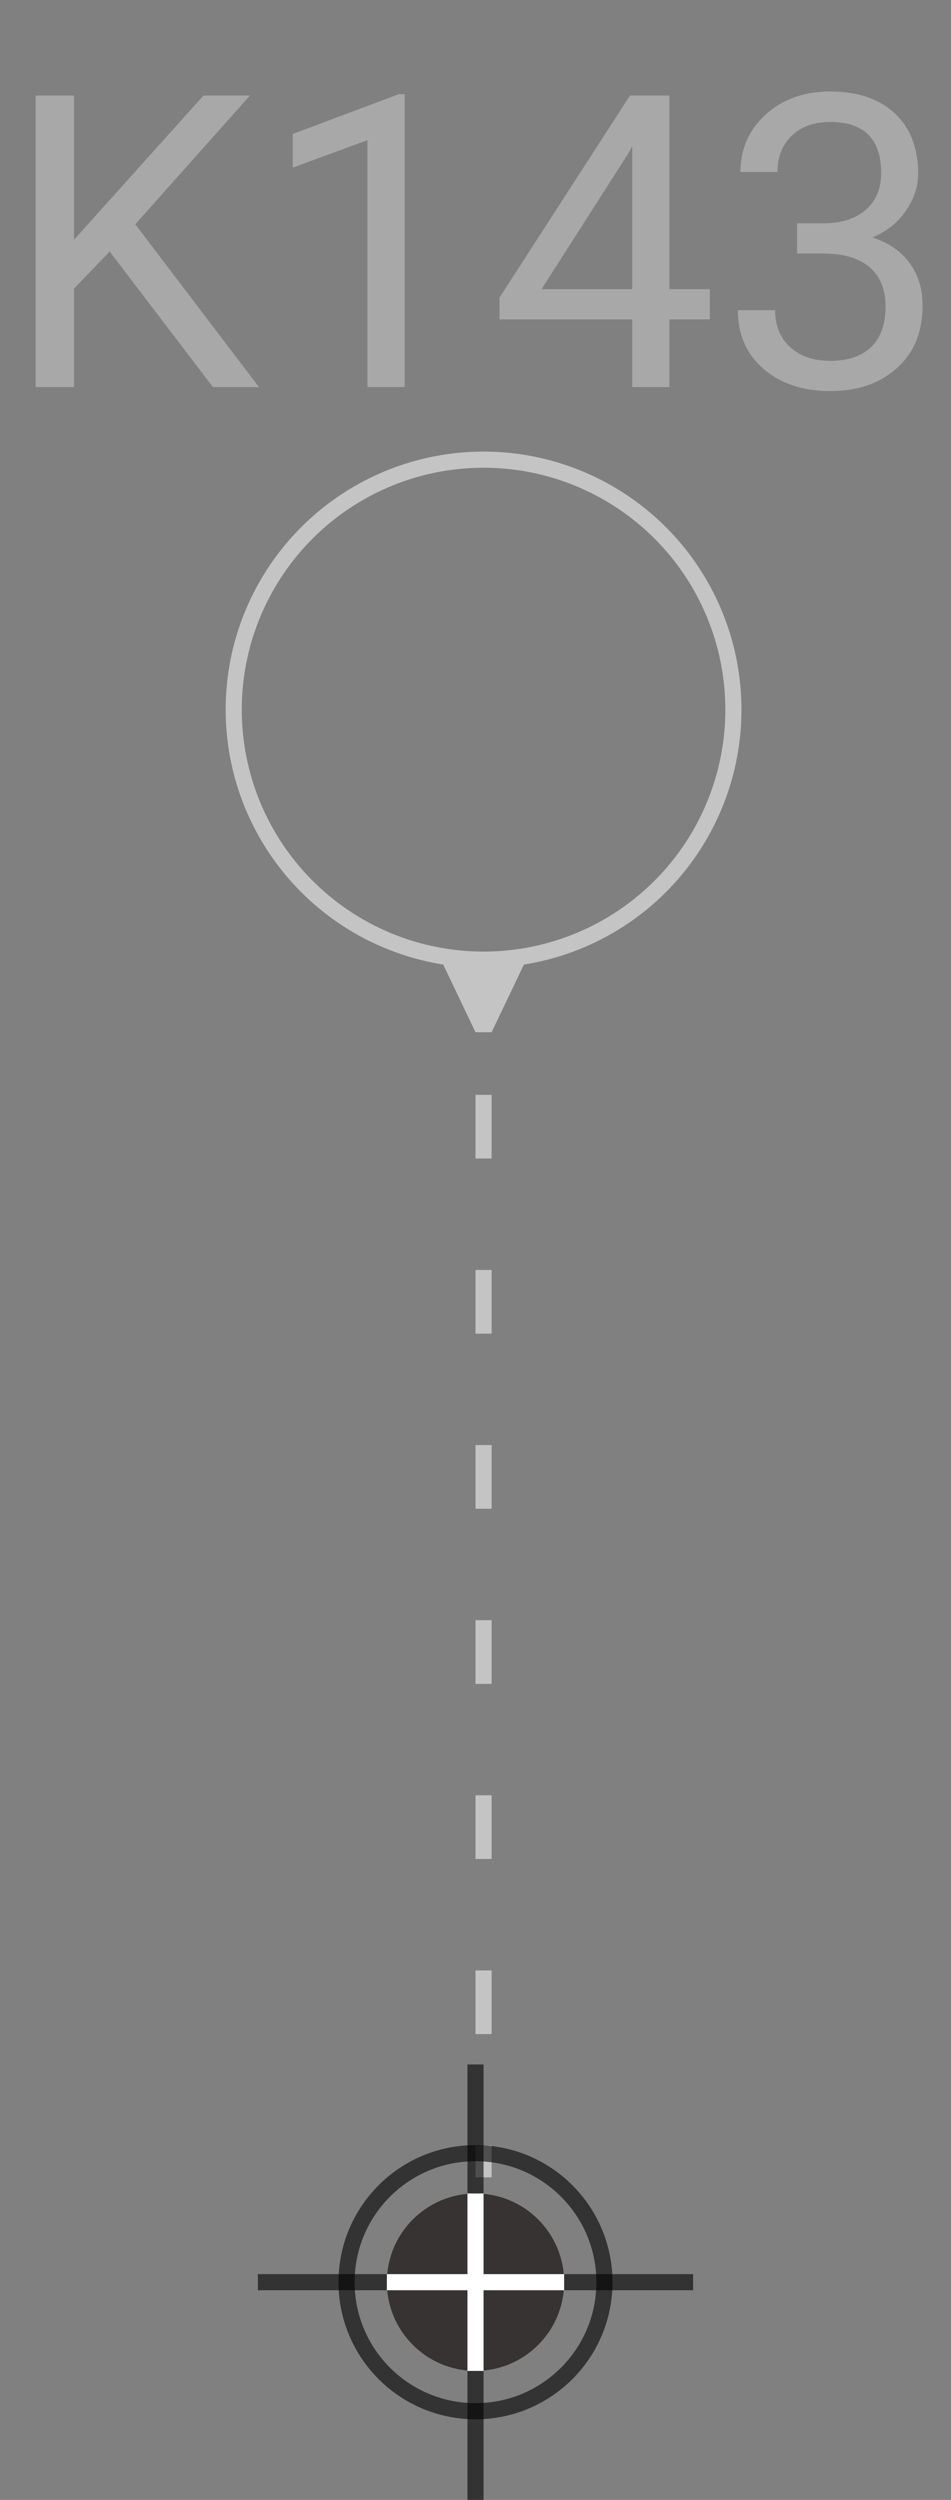 <svg width="59" height="155" viewBox="0 0 59 155" fill="none" xmlns="http://www.w3.org/2000/svg">
<rect x="0" y="0" width="59" height="155" fill="#808080" stroke="none"/>
<circle cx="30" cy="44" r="15.5" stroke="#C4C4C4"/>
<path d="M30.5 64L32.887 59H27.113L29.5 64H30.5ZM29.5 67.883V71.831H30.5V67.883H29.5ZM29.5 78.74V82.688H30.5V78.74H29.5ZM29.5 89.597V93.546H30.5L30.5 89.597H29.5ZM29.5 100.455V104.403H30.5V100.455H29.5ZM29.5 111.312V115.26H30.5V111.312H29.5ZM29.5 122.169V126.117H30.5V122.169H29.5ZM29.5 133.026V135H30.5V133.026H29.5Z" fill="#C4C4C4"/>
<circle cx="29.5" cy="141.5" r="8" stroke="black" stroke-opacity="0.6"/>
<line x1="29.5" y1="128" x2="29.5" y2="136" stroke="black" stroke-opacity="0.6"/>
<line x1="29.5" y1="147" x2="29.5" y2="155" stroke="black" stroke-opacity="0.6"/>
<line x1="43" y1="141.5" x2="16" y2="141.5" stroke="black" stroke-opacity="0.6"/>
<circle cx="29.5" cy="141.5" r="5.5" fill="#070000" fill-opacity="0.6"/>
<line x1="29.5" y1="136" x2="29.5" y2="147" stroke="white"/>
<line x1="35" y1="141.5" x2="24" y2="141.5" stroke="white"/>
<path d="M6.804 15.595L4.594 17.891V24H2.21V5.923H4.594V14.862L12.627 5.923H15.507L8.393 13.906L16.066 24H13.21L6.804 15.595ZM25.105 24H22.796V8.691L18.164 10.392V8.306L24.745 5.836H25.105V24ZM41.531 17.929H44.039V19.803H41.531V24H39.222V19.803H30.99V18.45L39.085 5.923H41.531V17.929ZM33.597 17.929H39.222V9.064L38.948 9.56L33.597 17.929ZM49.452 13.844H51.178C52.262 13.827 53.115 13.542 53.736 12.987C54.356 12.433 54.667 11.684 54.667 10.74C54.667 8.621 53.611 7.561 51.501 7.561C50.508 7.561 49.713 7.847 49.117 8.418C48.529 8.981 48.235 9.73 48.235 10.665H45.938C45.938 9.233 46.46 8.046 47.503 7.102C48.554 6.15 49.887 5.674 51.501 5.674C53.206 5.674 54.543 6.125 55.511 7.028C56.48 7.93 56.964 9.184 56.964 10.79C56.964 11.576 56.707 12.337 56.194 13.074C55.689 13.811 54.998 14.361 54.12 14.725C55.114 15.04 55.879 15.561 56.417 16.29C56.964 17.018 57.237 17.908 57.237 18.959C57.237 20.581 56.707 21.869 55.648 22.82C54.588 23.772 53.21 24.248 51.513 24.248C49.816 24.248 48.434 23.789 47.366 22.87C46.307 21.951 45.777 20.739 45.777 19.232H48.087C48.087 20.184 48.397 20.946 49.018 21.517C49.638 22.088 50.47 22.373 51.513 22.373C52.622 22.373 53.471 22.084 54.058 21.504C54.646 20.925 54.94 20.093 54.94 19.009C54.94 17.958 54.617 17.151 53.971 16.588C53.326 16.025 52.395 15.735 51.178 15.719H49.452V13.844Z" fill="#A9A8A8"/>
</svg>
